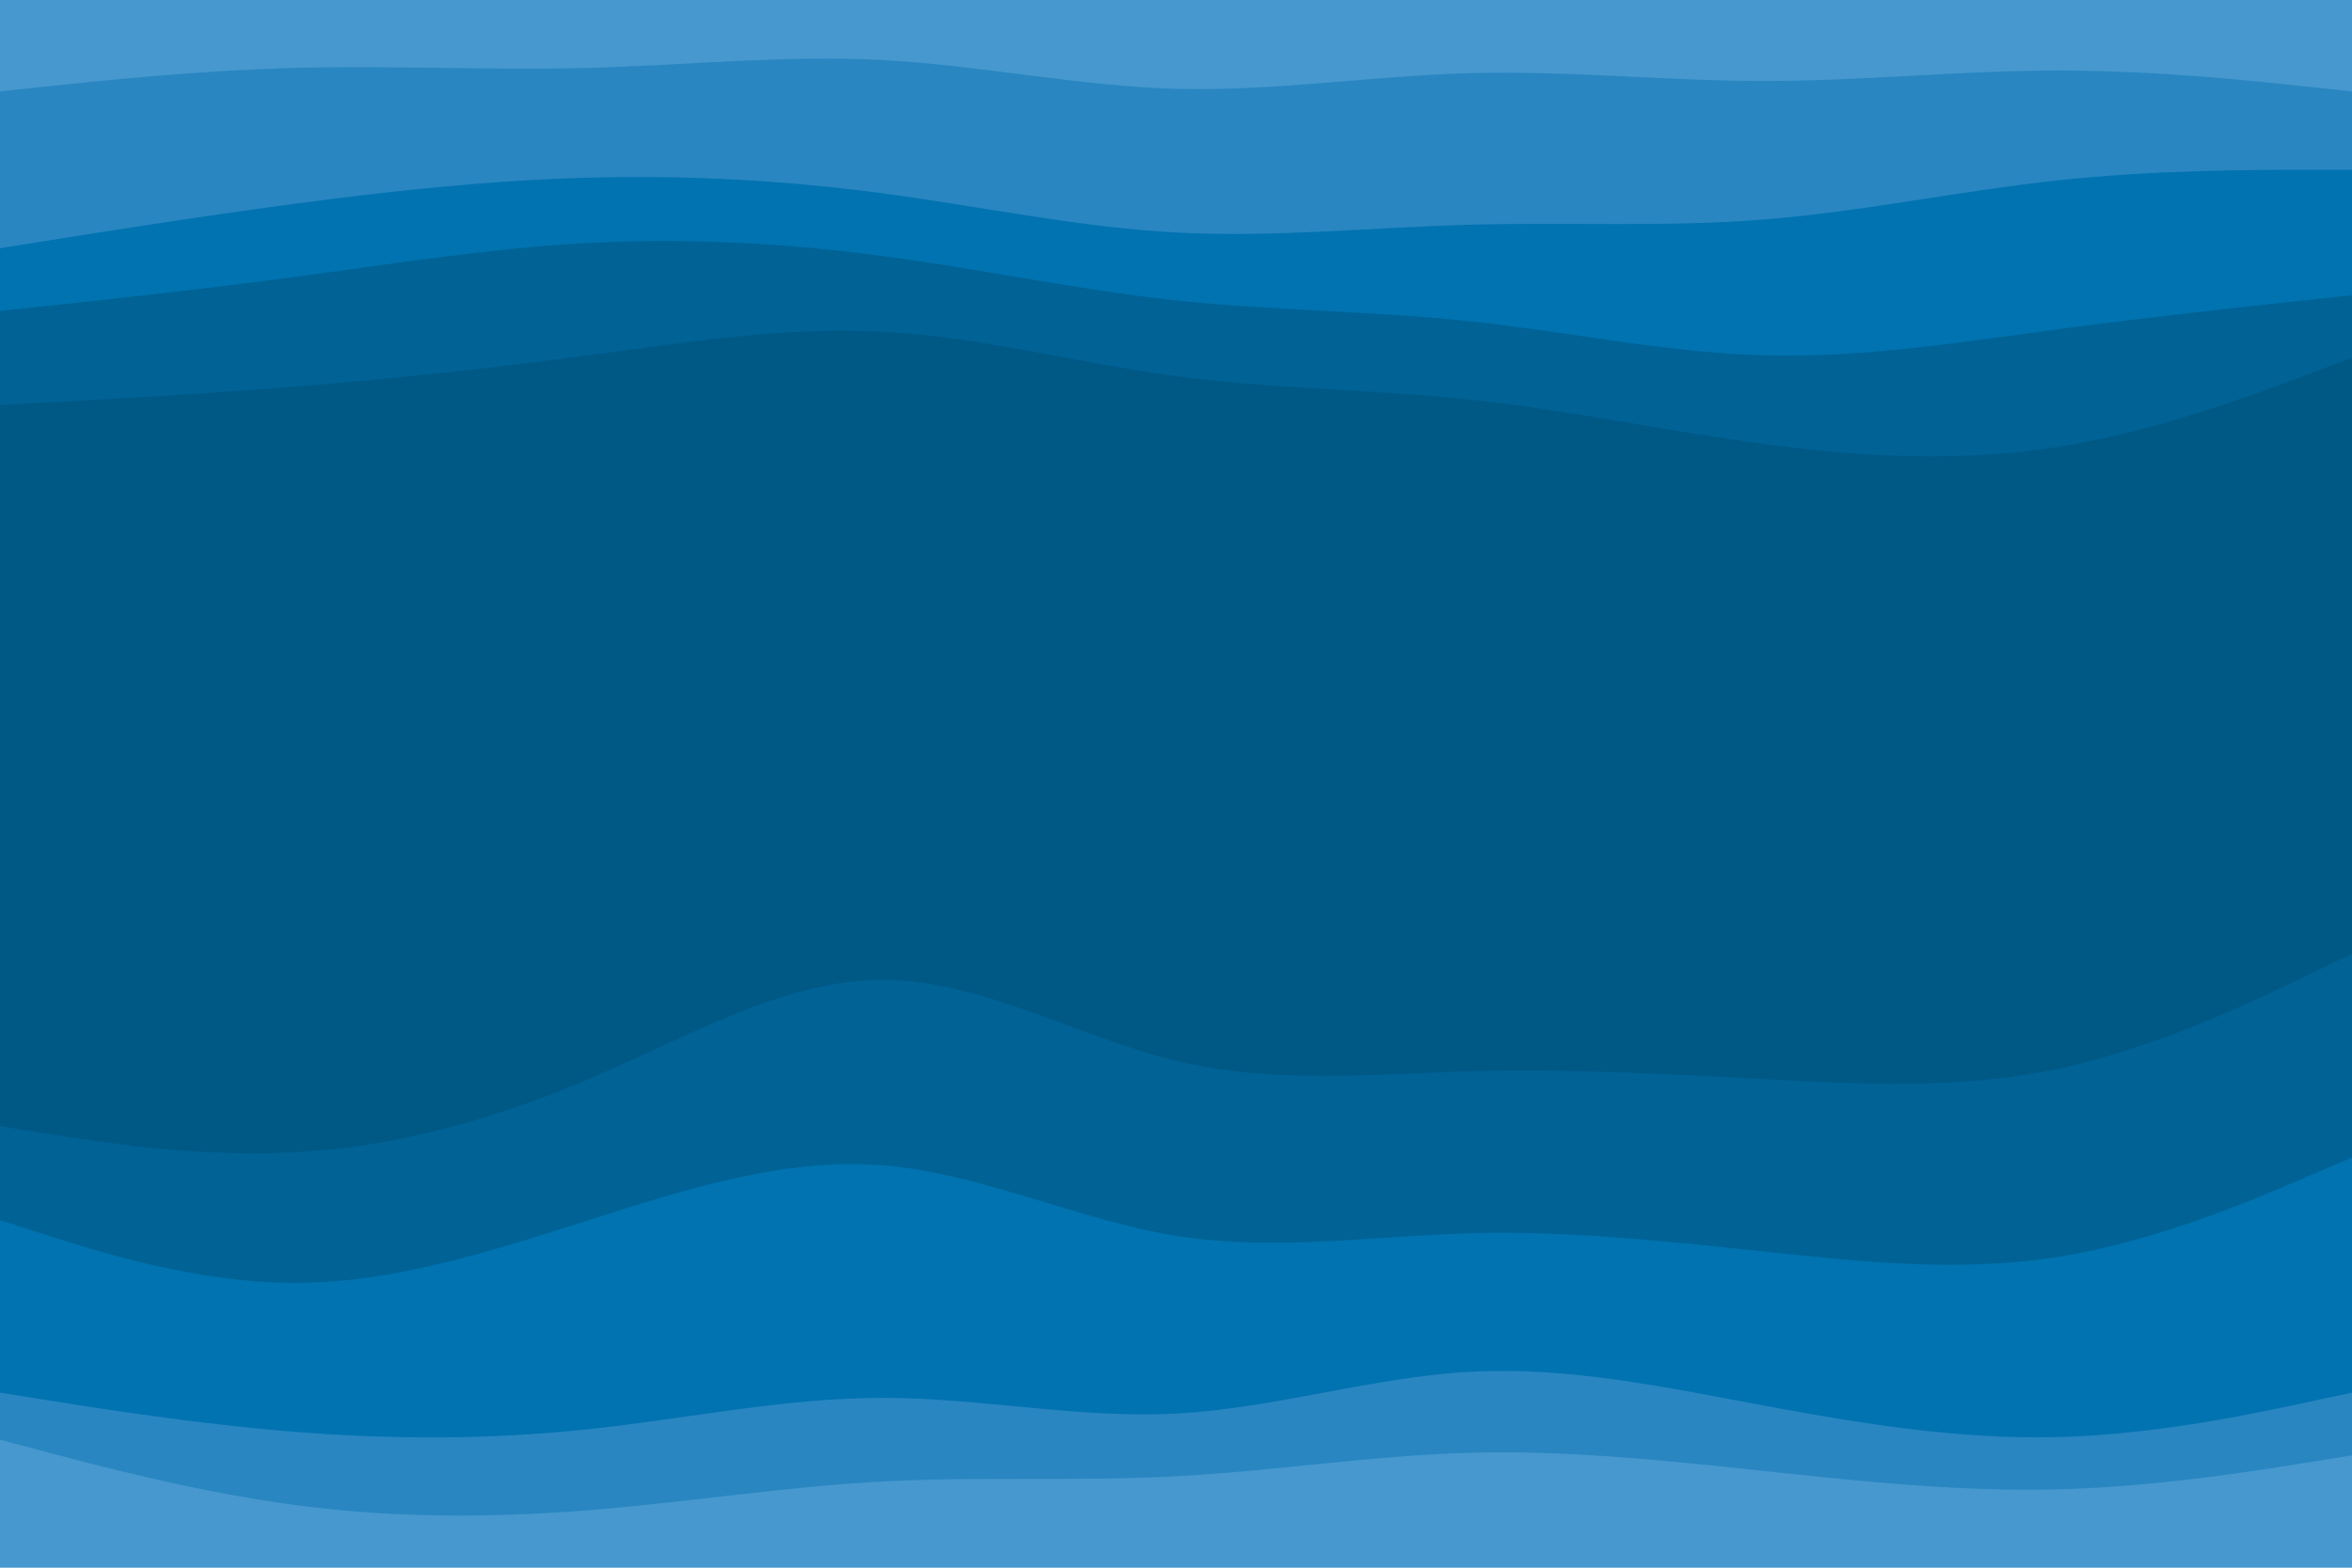 <svg id="visual" viewBox="0 0 900 600" width="900" height="600" xmlns="http://www.w3.org/2000/svg" xmlns:xlink="http://www.w3.org/1999/xlink" version="1.1"><path d="M0 37L18.8 35C37.7 33 75.3 29 112.8 28C150.3 27 187.7 29 225.2 28C262.7 27 300.3 23 337.8 25C375.3 27 412.7 35 450.2 36C487.7 37 525.3 31 562.8 30C600.3 29 637.7 33 675.2 33C712.7 33 750.3 29 787.8 29C825.3 29 862.7 33 881.3 35L900 37L900 0L881.3 0C862.7 0 825.3 0 787.8 0C750.3 0 712.7 0 675.2 0C637.7 0 600.3 0 562.8 0C525.3 0 487.7 0 450.2 0C412.7 0 375.3 0 337.8 0C300.3 0 262.7 0 225.2 0C187.7 0 150.3 0 112.8 0C75.3 0 37.7 0 18.8 0L0 0Z" fill="#4698ce"></path><path d="M0 97L18.8 94C37.7 91 75.3 85 112.8 80C150.3 75 187.7 71 225.2 70C262.7 69 300.3 71 337.8 76C375.3 81 412.7 89 450.2 91C487.7 93 525.3 89 562.8 88C600.3 87 637.7 89 675.2 86C712.7 83 750.3 75 787.8 71C825.3 67 862.7 67 881.3 67L900 67L900 35L881.3 33C862.7 31 825.3 27 787.8 27C750.3 27 712.7 31 675.2 31C637.7 31 600.3 27 562.8 28C525.3 29 487.7 35 450.2 34C412.7 33 375.3 25 337.8 23C300.3 21 262.7 25 225.2 26C187.7 27 150.3 25 112.8 26C75.3 27 37.7 31 18.8 33L0 35Z" fill="#2986c1"></path><path d="M0 121L18.8 119C37.7 117 75.3 113 112.8 108C150.3 103 187.7 97 225.2 95C262.7 93 300.3 95 337.8 100C375.3 105 412.7 113 450.2 117C487.7 121 525.3 121 562.8 125C600.3 129 637.7 137 675.2 138C712.7 139 750.3 133 787.8 128C825.3 123 862.7 119 881.3 117L900 115L900 65L881.3 65C862.7 65 825.3 65 787.8 69C750.3 73 712.7 81 675.2 84C637.7 87 600.3 85 562.8 86C525.3 87 487.7 91 450.2 89C412.7 87 375.3 79 337.8 74C300.3 69 262.7 67 225.2 68C187.7 69 150.3 73 112.8 78C75.3 83 37.7 89 18.8 92L0 95Z" fill="#0073b0"></path><path d="M0 157L18.8 156C37.7 155 75.3 153 112.8 150C150.3 147 187.7 143 225.2 138C262.7 133 300.3 127 337.8 129C375.3 131 412.7 141 450.2 146C487.7 151 525.3 151 562.8 155C600.3 159 637.7 167 675.2 172C712.7 177 750.3 179 787.8 173C825.3 167 862.7 153 881.3 146L900 139L900 113L881.3 115C862.7 117 825.3 121 787.8 126C750.3 131 712.7 137 675.2 136C637.7 135 600.3 127 562.8 123C525.3 119 487.7 119 450.2 115C412.7 111 375.3 103 337.8 98C300.3 93 262.7 91 225.2 93C187.7 95 150.3 101 112.8 106C75.3 111 37.7 115 18.8 117L0 119Z" fill="#006295"></path><path d="M0 307L18.8 314C37.7 321 75.3 335 112.8 335C150.3 335 187.7 321 225.2 300C262.7 279 300.3 251 337.8 249C375.3 247 412.7 271 450.2 284C487.7 297 525.3 299 562.8 301C600.3 303 637.7 305 675.2 298C712.7 291 750.3 275 787.8 269C825.3 263 862.7 267 881.3 269L900 271L900 137L881.3 144C862.7 151 825.3 165 787.8 171C750.3 177 712.7 175 675.2 170C637.7 165 600.3 157 562.8 153C525.3 149 487.7 149 450.2 144C412.7 139 375.3 129 337.8 127C300.3 125 262.7 131 225.2 136C187.7 141 150.3 145 112.8 148C75.3 151 37.7 153 18.8 154L0 155Z" fill="#005885"></path><path d="M0 433L18.8 436C37.7 439 75.3 445 112.8 443C150.3 441 187.7 431 225.2 415C262.7 399 300.3 377 337.8 377C375.3 377 412.7 399 450.2 408C487.7 417 525.3 413 562.8 412C600.3 411 637.7 413 675.2 415C712.7 417 750.3 419 787.8 411C825.3 403 862.7 385 881.3 376L900 367L900 269L881.3 267C862.7 265 825.3 261 787.8 267C750.3 273 712.7 289 675.2 296C637.7 303 600.3 301 562.8 299C525.3 297 487.7 295 450.2 282C412.7 269 375.3 245 337.8 247C300.3 249 262.7 277 225.2 298C187.7 319 150.3 333 112.8 333C75.3 333 37.7 319 18.8 312L0 305Z" fill="#005885"></path><path d="M0 469L18.8 475C37.7 481 75.3 493 112.8 493C150.3 493 187.7 481 225.2 469C262.7 457 300.3 445 337.8 448C375.3 451 412.7 469 450.2 475C487.7 481 525.3 475 562.8 474C600.3 473 637.7 477 675.2 481C712.7 485 750.3 489 787.8 483C825.3 477 862.7 461 881.3 453L900 445L900 365L881.3 374C862.7 383 825.3 401 787.8 409C750.3 417 712.7 415 675.2 413C637.7 411 600.3 409 562.8 410C525.3 411 487.7 415 450.2 406C412.7 397 375.3 375 337.8 375C300.3 375 262.7 397 225.2 413C187.7 429 150.3 439 112.8 441C75.3 443 37.7 437 18.8 434L0 431Z" fill="#006295"></path><path d="M0 535L18.8 538C37.7 541 75.3 547 112.8 550C150.3 553 187.7 553 225.2 549C262.7 545 300.3 537 337.8 537C375.3 537 412.7 545 450.2 543C487.7 541 525.3 529 562.8 527C600.3 525 637.7 533 675.2 540C712.7 547 750.3 553 787.8 552C825.3 551 862.7 543 881.3 539L900 535L900 443L881.3 451C862.7 459 825.3 475 787.8 481C750.3 487 712.7 483 675.2 479C637.7 475 600.3 471 562.8 472C525.3 473 487.7 479 450.2 473C412.7 467 375.3 449 337.8 446C300.3 443 262.7 455 225.2 467C187.7 479 150.3 491 112.8 491C75.3 491 37.7 479 18.8 473L0 467Z" fill="#0073b0"></path><path d="M0 553L18.8 558C37.7 563 75.3 573 112.8 578C150.3 583 187.7 583 225.2 580C262.7 577 300.3 571 337.8 569C375.3 567 412.7 569 450.2 567C487.7 565 525.3 559 562.8 558C600.3 557 637.7 561 675.2 565C712.7 569 750.3 573 787.8 572C825.3 571 862.7 565 881.3 562L900 559L900 533L881.3 537C862.7 541 825.3 549 787.8 550C750.3 551 712.7 545 675.2 538C637.7 531 600.3 523 562.8 525C525.3 527 487.7 539 450.2 541C412.7 543 375.3 535 337.8 535C300.3 535 262.7 543 225.2 547C187.7 551 150.3 551 112.8 548C75.3 545 37.7 539 18.8 536L0 533Z" fill="#2986c1"></path><path d="M0 601L18.8 601C37.7 601 75.3 601 112.8 601C150.3 601 187.7 601 225.2 601C262.7 601 300.3 601 337.8 601C375.3 601 412.7 601 450.2 601C487.7 601 525.3 601 562.8 601C600.3 601 637.7 601 675.2 601C712.7 601 750.3 601 787.8 601C825.3 601 862.7 601 881.3 601L900 601L900 557L881.3 560C862.7 563 825.3 569 787.8 570C750.3 571 712.7 567 675.2 563C637.7 559 600.3 555 562.8 556C525.3 557 487.7 563 450.2 565C412.7 567 375.3 565 337.8 567C300.3 569 262.7 575 225.2 578C187.7 581 150.3 581 112.8 576C75.3 571 37.7 561 18.8 556L0 551Z" fill="#4698ce"></path></svg>